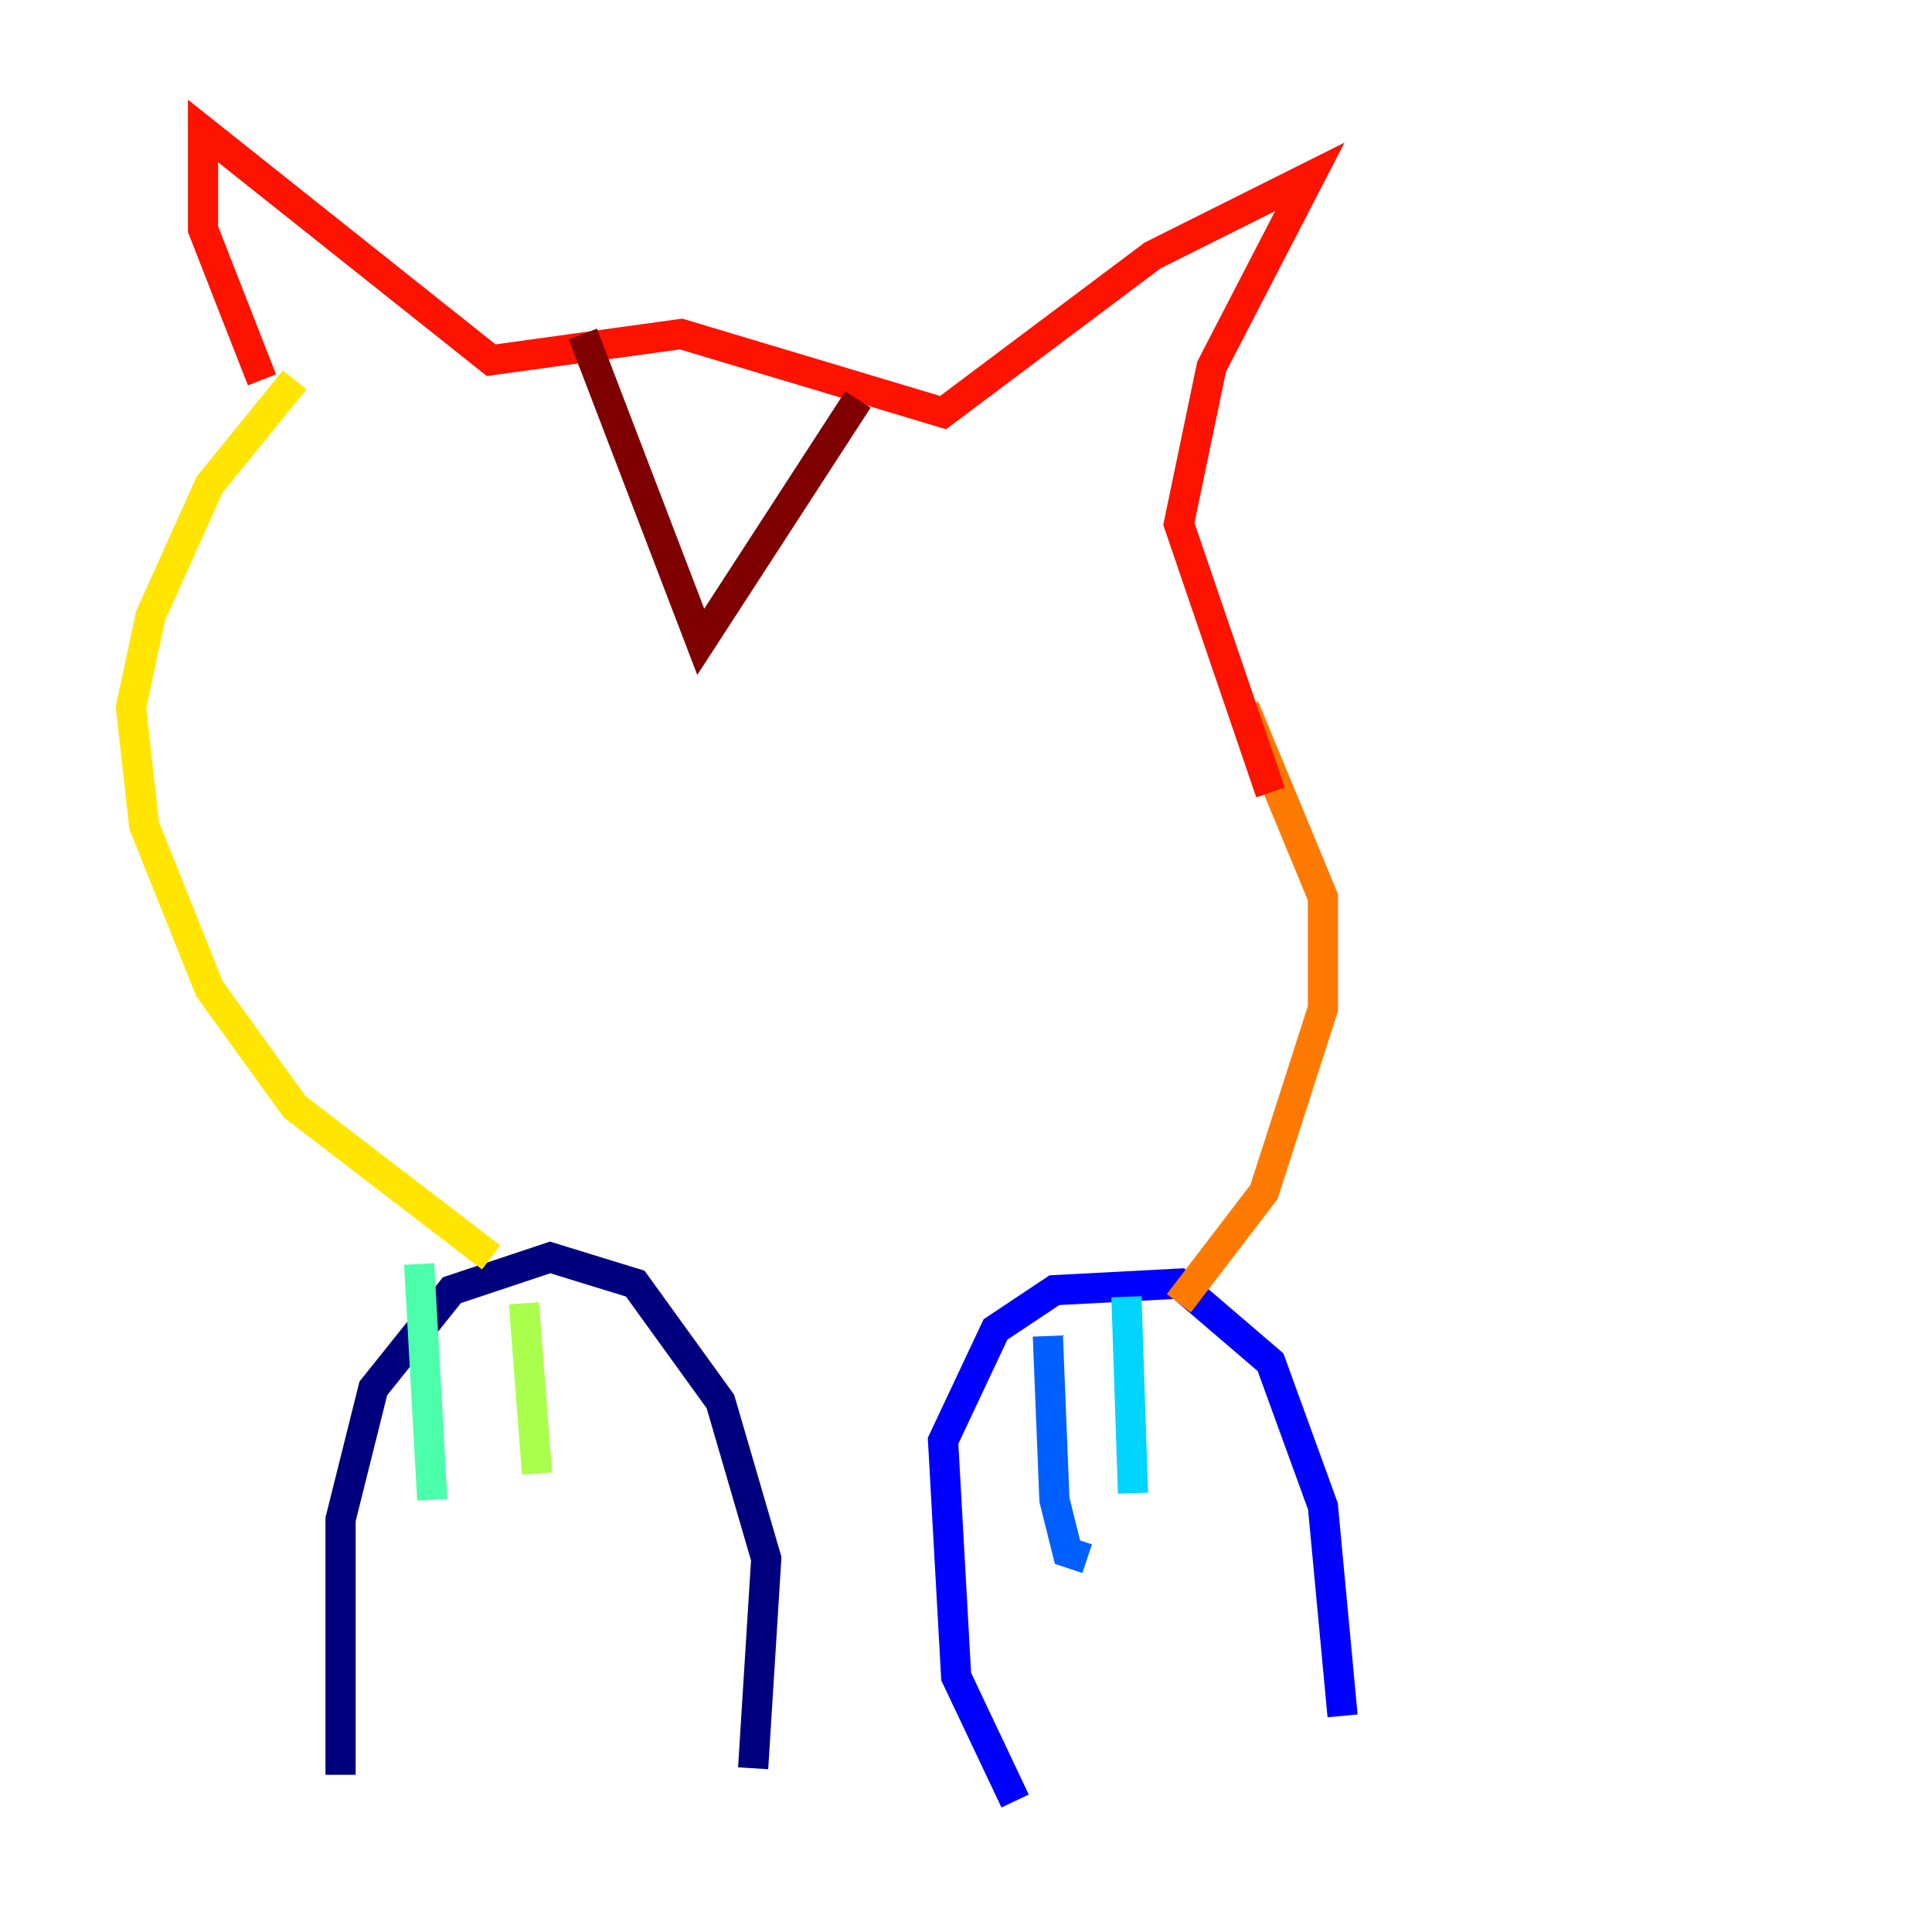 <?xml version="1.0" encoding="utf-8" ?>
<svg baseProfile="tiny" height="128" version="1.2" viewBox="0,0,128,128" width="128" xmlns="http://www.w3.org/2000/svg" xmlns:ev="http://www.w3.org/2001/xml-events" xmlns:xlink="http://www.w3.org/1999/xlink"><defs /><polyline fill="none" points="22.563,117.586 22.563,100.664 24.732,91.986 29.939,85.478 36.447,83.308 42.088,85.044 47.729,92.854 50.766,103.268 49.898,117.153" stroke="#00007f" stroke-width="2" /><polyline fill="none" points="67.254,119.322 63.349,111.078 62.481,95.458 65.953,88.081 69.858,85.478 78.102,85.044 84.176,90.251 87.647,99.797 88.949,113.681" stroke="#0000fe" stroke-width="2" /><polyline fill="none" points="69.424,88.515 69.858,99.363 70.725,102.834 72.027,103.268" stroke="#0060ff" stroke-width="2" /><polyline fill="none" points="74.63,85.912 75.064,98.929" stroke="#00d4ff" stroke-width="2" /><polyline fill="none" points="27.77,83.742 28.637,99.363" stroke="#4cffaa" stroke-width="2" /><polyline fill="none" points="34.712,86.346 35.58,97.627" stroke="#aaff4c" stroke-width="2" /><polyline fill="none" points="32.542,83.308 19.525,73.329 13.885,65.519 9.546,54.671 8.678,46.861 9.98,40.786 13.885,32.108 19.525,25.166" stroke="#ffe500" stroke-width="2" /><polyline fill="none" points="78.102,86.346 83.742,78.969 87.647,66.82 87.647,59.444 82.441,46.861" stroke="#ff7a00" stroke-width="2" /><polyline fill="none" points="17.356,25.166 13.451,15.186 13.451,8.678 32.542,23.864 45.125,22.129 62.481,27.336 76.366,16.922 86.78,11.715 80.271,24.298 78.102,34.712 84.176,52.502" stroke="#fe1200" stroke-width="2" /><polyline fill="none" points="38.617,22.129 46.427,42.522 56.841,26.468" stroke="#7f0000" stroke-width="2" /></svg>